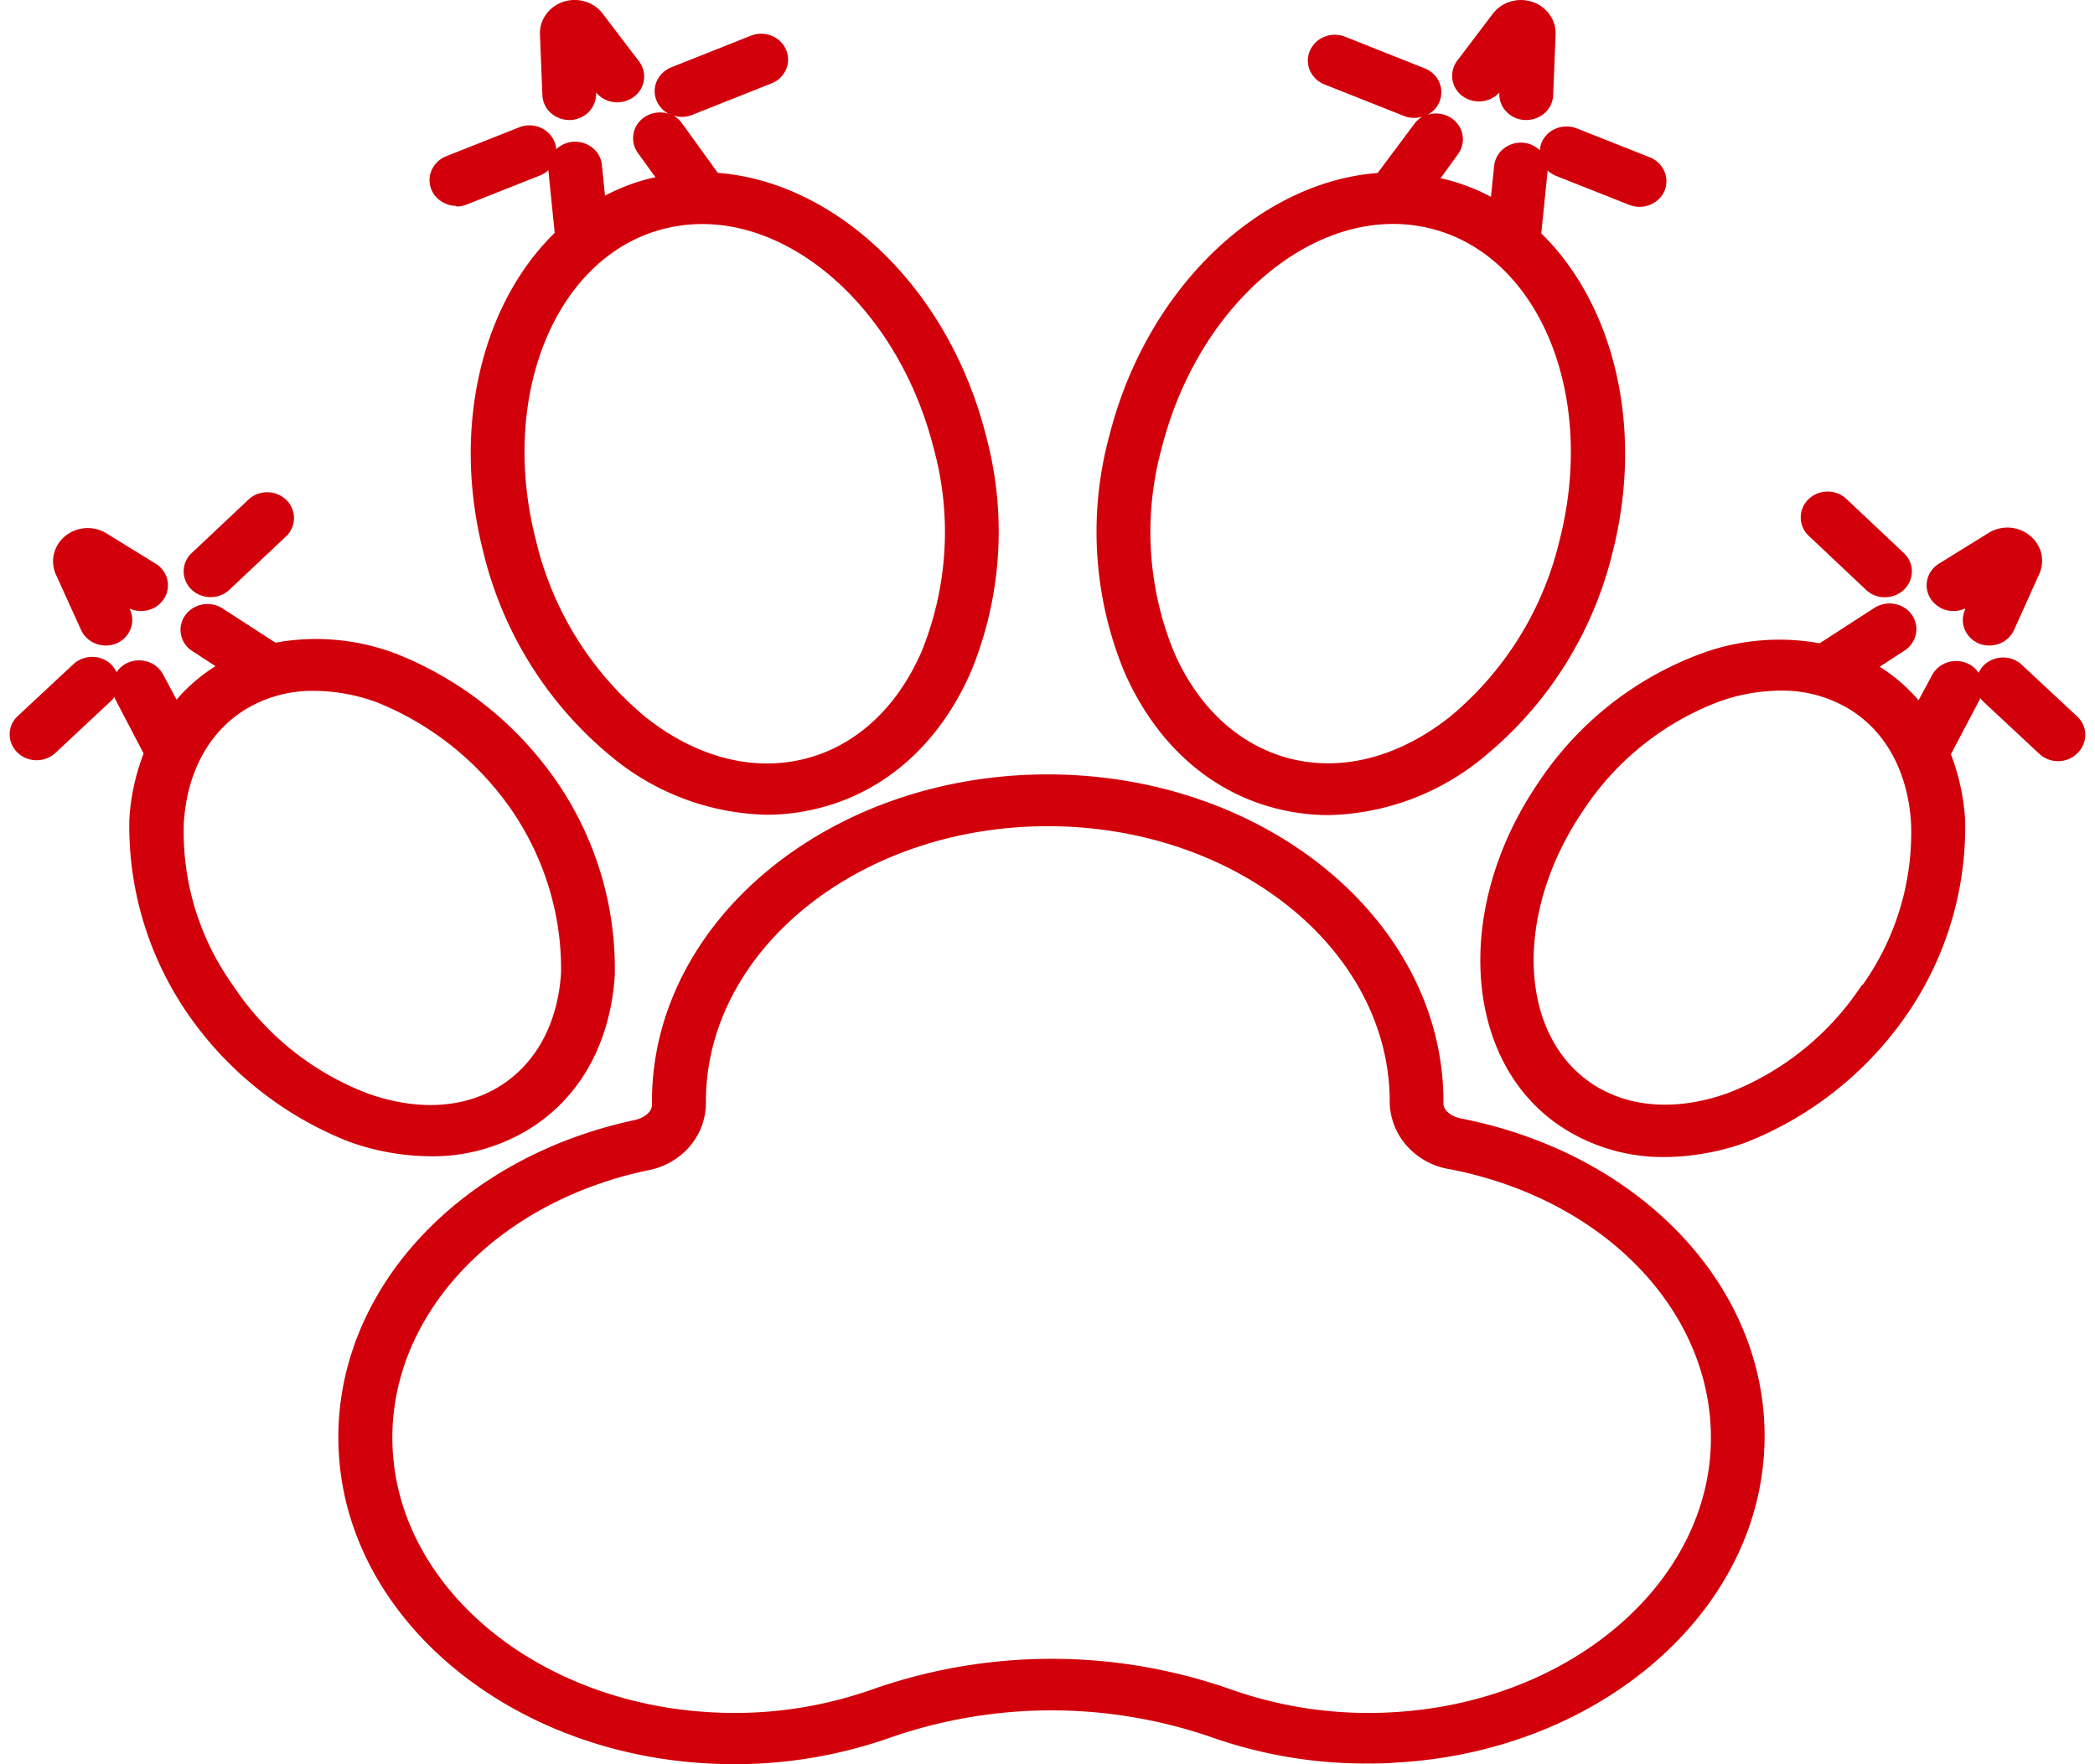 <svg preserveAspectRatio="xMidYMid meet" data-bbox="0.434 0.002 36.79 31.27" xmlns="http://www.w3.org/2000/svg" viewBox="0.434 0.002 36.79 31.27" height="32" width="38" data-type="color" role="presentation" aria-hidden="true" aria-labelledby="svgcid-g7xy9nid4q9g"><defs><style>#comp-l0jcjv0i svg [data-color="1"] {fill: #035772;}</style></defs><title id="svgcid-g7xy9nid4q9g"></title>
    <g>
        <g clip-path="url(#svgcid-5g5q3t4le2qp)">
            <path fill="#d1000a" d="M7.893 20.497a3.276 3.276 0 0 0 1.756-.487c.899-.56 1.43-1.524 1.51-2.712a5.855 5.855 0 0 0-1.02-3.43 6.251 6.251 0 0 0-2.861-2.281 3.997 3.997 0 0 0-2.133-.194l-.954-.617a.495.495 0 0 0-.35-.058.478.478 0 0 0-.296.19.442.442 0 0 0 .112.624l.425.277c-.26.163-.492.364-.69.594l-.238-.444a.46.46 0 0 0-.277-.229.495.495 0 0 0-.365.026.454.454 0 0 0-.183.16.533.533 0 0 0-.096-.137.48.48 0 0 0-.337-.134.495.495 0 0 0-.338.134l-.98.914a.439.439 0 0 0-.108.5.462.462 0 0 0 .176.206.492.492 0 0 0 .602-.055l.978-.914a.418.418 0 0 0 .067-.078v.02l.515.985a3.87 3.87 0 0 0-.253 1.166 5.86 5.86 0 0 0 1.022 3.429 6.257 6.257 0 0 0 2.861 2.282c.465.17.958.259 1.455.262ZM4.387 17.46a4.663 4.663 0 0 1-.866-2.874c.055-.893.439-1.599 1.076-2 .37-.228.8-.346 1.24-.339.379.004.754.073 1.107.204a5.305 5.305 0 0 1 2.395 1.921c.581.855.883 1.856.868 2.876-.058.89-.44 1.599-1.078 2.001-.64.402-1.472.446-2.347.135a4.988 4.988 0 0 1-2.395-1.924Z" data-color="1"></path>
            <path fill="#d1000a" d="M22.952 14.349c.28.066.57.1.859.1a4.458 4.458 0 0 0 2.764-1.04 6.735 6.735 0 0 0 2.268-3.61c.57-2.233.017-4.41-1.262-5.66l.113-1.114c.044.04.096.073.152.096l1.3.514a.49.49 0 0 0 .48-.071.44.44 0 0 0 .117-.565.47.47 0 0 0-.234-.207l-1.298-.514a.496.496 0 0 0-.364 0 .467.467 0 0 0-.258.246.492.492 0 0 0-.034.142.486.486 0 0 0-.64-.03.452.452 0 0 0-.17.309l-.056.546a3.514 3.514 0 0 0-.868-.325h-.028l.32-.443a.443.443 0 0 0-.02-.531.478.478 0 0 0-.24-.159.497.497 0 0 0-.292.005.446.446 0 0 0 .248-.404.44.44 0 0 0-.14-.322.479.479 0 0 0-.155-.099l-1.41-.56a.497.497 0 0 0-.365 0 .468.468 0 0 0-.259.248.44.44 0 0 0 0 .35.468.468 0 0 0 .26.248l1.411.56a.495.495 0 0 0 .325.01.446.446 0 0 0-.148.133l-.647.866c-2.087.16-4.083 2.024-4.751 4.638a6.505 6.505 0 0 0 .26 4.203c.565 1.29 1.546 2.157 2.762 2.44Zm-2.094-6.422c.663-2.595 2.783-4.34 4.727-3.883 1.944.456 2.984 2.937 2.32 5.535a5.796 5.796 0 0 1-1.94 3.125c-.883.701-1.873.97-2.786.756-.914-.215-1.67-.89-2.109-1.903a5.621 5.621 0 0 1-.212-3.63Z" data-color="1"></path>
            <path fill="#d1000a" d="M26.162 19.827c-.184-.034-.317-.148-.315-.267v-.032c0-3.198-3.146-5.8-7.015-5.8-3.868 0-7.014 2.601-7.014 5.8v.06c0 .116-.129.228-.308.267-3.268.698-5.47 3.234-5.233 6.03.239 2.883 3.058 5.195 6.55 5.374a8.304 8.304 0 0 0 3.21-.457 8.695 8.695 0 0 1 5.724 0 8.21 8.21 0 0 0 2.758.457c.15 0 .303 0 .453-.014 3.51-.18 6.327-2.513 6.552-5.41.224-2.819-2.035-5.352-5.362-6.008Zm4.415 5.956c-.189 2.446-2.624 4.409-5.65 4.569a7.324 7.324 0 0 1-2.83-.4 9.583 9.583 0 0 0-6.39 0 7.324 7.324 0 0 1-2.828.4c-3.015-.156-5.445-2.104-5.648-4.535-.198-2.337 1.691-4.468 4.491-5.067.29-.049.553-.192.745-.405.191-.213.3-.483.307-.765v-.048c0-2.693 2.72-4.886 6.06-4.886 3.342 0 6.061 2.193 6.061 4.886v.026c.01.284.121.557.318.77.196.214.464.355.758.4 2.85.557 4.78 2.683 4.606 5.055Z" data-color="1"></path>
            <path fill="#d1000a" d="M10.35 2.13h.017a.494.494 0 0 0 .334-.147.454.454 0 0 0 .127-.329v-.011a.493.493 0 0 0 .671.074.445.445 0 0 0 .078-.643l-.623-.818a.614.614 0 0 0-.311-.224.641.641 0 0 0-.39 0 .614.614 0 0 0-.311.224.572.572 0 0 0-.109.359l.043 1.076a.448.448 0 0 0 .146.31.488.488 0 0 0 .329.128Z" data-color="1"></path>
            <path fill="#d1000a" d="M1.7 11.169a.463.463 0 0 0 .177.2.493.493 0 0 0 .45.037.465.465 0 0 0 .249-.253.44.44 0 0 0-.01-.347v-.014c.108.046.23.053.342.019a.474.474 0 0 0 .267-.206.44.44 0 0 0 .054-.324.456.456 0 0 0-.186-.275l-.878-.541a.635.635 0 0 0-.739.032.587.587 0 0 0-.206.317.566.566 0 0 0 .034.373l.446.982Z" data-color="1"></path>
            <path fill="#d1000a" d="M8.348 3.662a.468.468 0 0 0 .184-.034l1.297-.514a.48.48 0 0 0 .153-.096l.112 1.112C8.813 5.38 8.26 7.557 8.83 9.791a6.734 6.734 0 0 0 2.258 3.612 4.459 4.459 0 0 0 2.765 1.04c.29 0 .578-.035.858-.101 1.217-.283 2.197-1.142 2.762-2.435a6.52 6.52 0 0 0 .26-4.204c-.667-2.613-2.661-4.477-4.748-4.637l-.637-.882a.447.447 0 0 0-.148-.133.496.496 0 0 0 .327-.011l1.41-.56a.468.468 0 0 0 .258-.247.44.44 0 0 0 0-.35.468.468 0 0 0-.258-.248.497.497 0 0 0-.366 0l-1.41.56a.48.48 0 0 0-.258.246.44.44 0 0 0-.001.35.465.465 0 0 0 .212.228.497.497 0 0 0-.292-.004.477.477 0 0 0-.24.158.445.445 0 0 0-.019.532l.32.443h-.031c-.303.07-.594.178-.866.322l-.055-.544a.452.452 0 0 0-.171-.308.492.492 0 0 0-.64.03.37.37 0 0 0-.033-.142.467.467 0 0 0-.258-.247.496.496 0 0 0-.365 0l-1.297.514a.47.47 0 0 0-.235.207.44.44 0 0 0 .117.565.49.49 0 0 0 .299.106v.011Zm3.73.384a2.78 2.78 0 0 1 .63-.073c1.753 0 3.506 1.638 4.098 3.954a5.62 5.62 0 0 1-.213 3.633c-.443 1.011-1.192 1.688-2.108 1.902-.916.215-1.908-.054-2.788-.756a5.808 5.808 0 0 1-1.935-3.125c-.668-2.597.372-5.078 2.316-5.535Z" data-color="1"></path>
            <path fill="#d1000a" d="M3.996 10.586a.488.488 0 0 0 .334-.132l1.018-.96a.446.446 0 0 0-.01-.63.49.49 0 0 0-.658-.02l-1.018.959a.439.439 0 0 0-.108.5.461.461 0 0 0 .176.206c.079.05.171.077.266.077Z" data-color="1"></path>
            <path fill="#d1000a" d="M26.197 1.713a.493.493 0 0 0 .641-.07v.011a.44.44 0 0 0 .126.329.476.476 0 0 0 .332.146h.02a.489.489 0 0 0 .33-.127.448.448 0 0 0 .146-.311l.043-1.076a.571.571 0 0 0-.107-.356.613.613 0 0 0-.307-.224.641.641 0 0 0-.387-.005.615.615 0 0 0-.313.217l-.627.827a.447.447 0 0 0-.087.34.444.444 0 0 0 .19.3Z" data-color="1"></path>
            <path fill="#d1000a" d="M35.094 10.792v.014a.439.439 0 0 0-.01.347.465.465 0 0 0 .437.29.493.493 0 0 0 .263-.074.462.462 0 0 0 .176-.2l.446-.99a.566.566 0 0 0 .036-.37.586.586 0 0 0-.203-.316.63.63 0 0 0-.734-.042l-.897.555a.456.456 0 0 0-.186.275.44.44 0 0 0 .054.324.48.48 0 0 0 .267.206.497.497 0 0 0 .342-.02h.01Z" data-color="1"></path>
            <path fill="#d1000a" d="m37.083 12.704-.98-.914a.479.479 0 0 0-.338-.134.495.495 0 0 0-.337.134.527.527 0 0 0-.096.137.44.44 0 0 0-.184-.16.494.494 0 0 0-.527.063.46.46 0 0 0-.114.14l-.239.444a3.023 3.023 0 0 0-.689-.594l.425-.277a.469.469 0 0 0 .215-.292.44.44 0 0 0-.071-.352.467.467 0 0 0-.315-.194.498.498 0 0 0-.364.082l-.954.617a4.01 4.01 0 0 0-2.13.194 5.923 5.923 0 0 0-2.862 2.285c-1.536 2.26-1.316 5.026.49 6.14a3.281 3.281 0 0 0 1.755.487 4.338 4.338 0 0 0 1.443-.26 6.257 6.257 0 0 0 2.861-2.282 5.86 5.86 0 0 0 1.022-3.43 3.882 3.882 0 0 0-.253-1.167l.517-.982v-.02a.418.418 0 0 0 .067.077l.98.914a.488.488 0 0 0 .78-.153.442.442 0 0 0-.102-.503Zm-3.816 4.752a4.986 4.986 0 0 1-2.386 1.923c-.875.311-1.707.263-2.346-.134-1.365-.853-1.46-3.041-.21-4.878a4.994 4.994 0 0 1 2.385-1.921c.353-.131.728-.2 1.107-.203.439-.007.87.11 1.24.338.637.397 1.02 1.108 1.078 2a4.664 4.664 0 0 1-.859 2.88l-.01-.005Z" data-color="1"></path>
            <path fill="#d1000a" d="M33.334 10.454a.478.478 0 0 0 .338.134.495.495 0 0 0 .338-.134.455.455 0 0 0 .14-.323.44.44 0 0 0-.14-.324l-1.019-.96a.489.489 0 0 0-.675.005.447.447 0 0 0 .005.647l1.014.955Z" data-color="1"></path>
        </g>
        <defs fill="none">
            <clipPath id="svgcid-5g5q3t4le2qp">
                <path transform="translate(.438)" fill="#ffffff" d="M36.788 0v31.27H0V0h36.788z"></path>
            </clipPath>
        </defs>
    </g>
</svg>